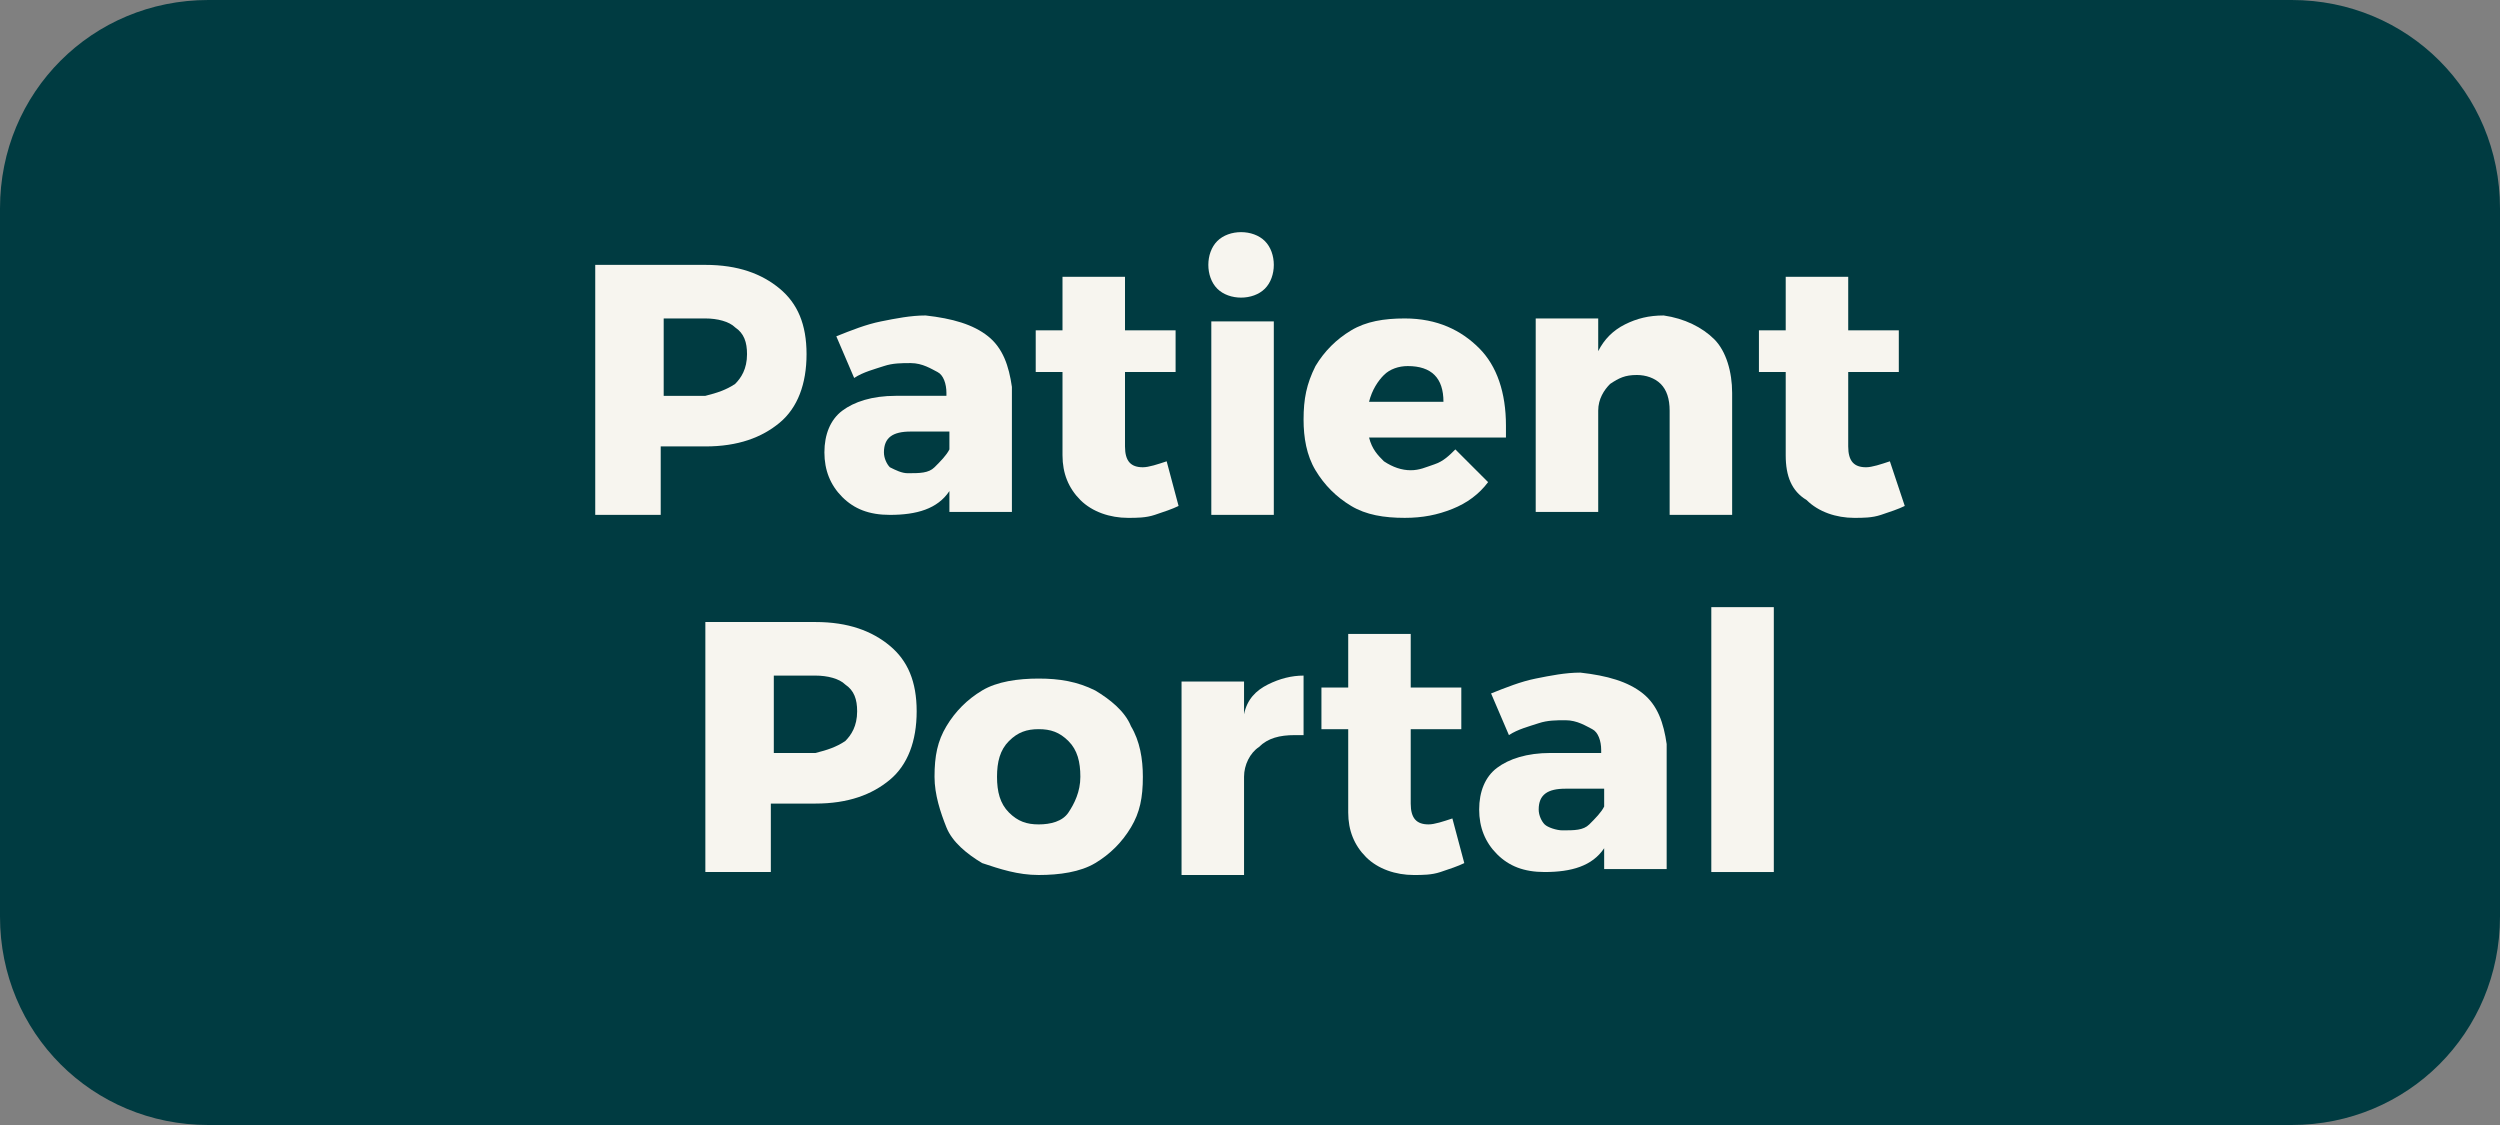 <?xml version="1.0" encoding="utf-8"?>
<!-- Generator: Adobe Illustrator 24.0.1, SVG Export Plug-In . SVG Version: 6.00 Build 0)  -->
<svg version="1.1" id="valent_button.svg" xmlns="http://www.w3.org/2000/svg" xmlns:xlink="http://www.w3.org/1999/xlink" x="0px"
	 y="0px" viewBox="0 0 84 37.8" style="enable-background:new 0 0 84 37.8;" xml:space="preserve">
<rect x="0" y="0" width="84" height="37.8" fill="#808080" stroke="none"/>
<style type="text/css">
	.st0{fill:#003B41;}
	.st1{fill:#F7F5EF;}
</style>
<title>valant_button</title>
<path id="Rectangle_2_copy_12" class="st0" d="M7,0h70c3.9,0,7,3.1,7,7l0,0v23.8c0,3.9-3.1,7-7,7H7c-3.9,0-7-3.1-7-7V7
	C0,3.1,3.1,0,7,0z"/>
<g>
	<path class="st1" d="M26.2,9.7c0.6,0.5,0.9,1.2,0.9,2.2c0,1-0.3,1.8-0.9,2.3S24.8,15,23.7,15h-1.5v2.3H20V8.9h3.7
		C24.8,8.9,25.6,9.2,26.2,9.7z M24.7,12.9c0.2-0.2,0.4-0.5,0.4-1c0-0.4-0.1-0.7-0.4-0.9c-0.2-0.2-0.6-0.3-1-0.3h-1.4v2.6h1.4
		C24.1,13.2,24.4,13.1,24.7,12.9z"/>
	<path class="st1" d="M33.2,11.3c0.5,0.4,0.7,1,0.8,1.7v4.2h-2.1v-0.7c-0.4,0.6-1.1,0.8-2,0.8c-0.7,0-1.2-0.2-1.6-0.6
		c-0.4-0.4-0.6-0.9-0.6-1.5c0-0.6,0.2-1.1,0.6-1.4c0.4-0.3,1-0.5,1.8-0.5h1.7v-0.1c0-0.3-0.1-0.6-0.3-0.7s-0.5-0.3-0.9-0.3
		c-0.3,0-0.6,0-0.9,0.1c-0.3,0.1-0.7,0.2-1,0.4l-0.6-1.4c0.5-0.2,1-0.4,1.5-0.5c0.5-0.1,1-0.2,1.5-0.2C32,10.7,32.7,10.9,33.2,11.3z
		 M31.4,15.7c0.2-0.2,0.4-0.4,0.5-0.6v-0.6h-1.3c-0.6,0-0.9,0.2-0.9,0.7c0,0.2,0.1,0.4,0.2,0.5c0.2,0.1,0.4,0.2,0.6,0.2
		C30.9,15.9,31.2,15.9,31.4,15.7z"/>
	<path class="st1" d="M39.6,17c-0.2,0.1-0.5,0.2-0.8,0.3c-0.3,0.1-0.6,0.1-0.9,0.1c-0.6,0-1.2-0.2-1.6-0.6c-0.4-0.4-0.6-0.9-0.6-1.5
		v-2.8h-0.9v-1.4h0.9V9.3h2.1v1.8h1.7v1.4h-1.7V15c0,0.5,0.2,0.7,0.6,0.7c0.2,0,0.5-0.1,0.8-0.2L39.6,17z"/>
	<path class="st1" d="M42.5,8.1c0.2,0.2,0.3,0.5,0.3,0.8c0,0.3-0.1,0.6-0.3,0.8c-0.2,0.2-0.5,0.3-0.8,0.3c-0.3,0-0.6-0.1-0.8-0.3
		c-0.2-0.2-0.3-0.5-0.3-0.8c0-0.3,0.1-0.6,0.3-0.8c0.2-0.2,0.5-0.3,0.8-0.3C42,7.8,42.3,7.9,42.5,8.1z M40.7,10.8h2.1v6.5h-2.1V10.8
		z"/>
	<path class="st1" d="M49.7,11.7c0.6,0.6,0.9,1.5,0.9,2.6c0,0.2,0,0.3,0,0.4H46c0.1,0.4,0.3,0.6,0.5,0.8c0.3,0.2,0.6,0.3,0.9,0.3
		c0.3,0,0.5-0.1,0.8-0.2c0.3-0.1,0.5-0.3,0.7-0.5l1.1,1.1c-0.3,0.4-0.7,0.7-1.2,0.9c-0.5,0.2-1,0.3-1.6,0.3c-0.7,0-1.3-0.1-1.8-0.4
		c-0.5-0.3-0.9-0.7-1.2-1.2c-0.3-0.5-0.4-1.1-0.4-1.7c0-0.7,0.1-1.2,0.4-1.8c0.3-0.5,0.7-0.9,1.2-1.2c0.5-0.3,1.1-0.4,1.8-0.4
		C48.3,10.7,49.1,11.1,49.7,11.7z M48.5,13.5c0-0.4-0.1-0.7-0.3-0.9c-0.2-0.2-0.5-0.3-0.9-0.3c-0.3,0-0.6,0.1-0.8,0.3
		c-0.2,0.2-0.4,0.5-0.5,0.9H48.5z"/>
	<path class="st1" d="M57.6,11.4c0.4,0.4,0.6,1.1,0.6,1.8v4.1h-2.1v-3.5c0-0.4-0.1-0.7-0.3-0.9c-0.2-0.2-0.5-0.3-0.8-0.3
		c-0.4,0-0.6,0.1-0.9,0.3c-0.2,0.2-0.4,0.5-0.4,0.9v3.4h-2.1v-6.5h2.1v1.1c0.2-0.4,0.5-0.7,0.9-0.9s0.8-0.3,1.3-0.3
		C56.6,10.7,57.2,11,57.6,11.4z"/>
	<path class="st1" d="M64,17c-0.2,0.1-0.5,0.2-0.8,0.3c-0.3,0.1-0.6,0.1-0.9,0.1c-0.6,0-1.2-0.2-1.6-0.6C60.2,16.5,60,16,60,15.3
		v-2.8h-0.9v-1.4H60V9.3h2.1v1.8h1.7v1.4h-1.7V15c0,0.5,0.2,0.7,0.6,0.7c0.2,0,0.5-0.1,0.8-0.2L64,17z"/>
	<path class="st1" d="M29.9,21.7c0.6,0.5,0.9,1.2,0.9,2.2c0,1-0.3,1.8-0.9,2.3c-0.6,0.5-1.4,0.8-2.5,0.8h-1.5v2.3h-2.2v-8.4h3.7
		C28.5,20.9,29.3,21.2,29.9,21.7z M28.4,24.9c0.2-0.2,0.4-0.5,0.4-1c0-0.4-0.1-0.7-0.4-0.9c-0.2-0.2-0.6-0.3-1-0.3h-1.4v2.6h1.4
		C27.8,25.2,28.1,25.1,28.4,24.9z"/>
	<path class="st1" d="M36.8,23.2c0.5,0.3,1,0.7,1.2,1.2c0.3,0.5,0.4,1.1,0.4,1.7c0,0.7-0.1,1.2-0.4,1.7s-0.7,0.9-1.2,1.2
		c-0.5,0.3-1.2,0.4-1.9,0.4S33.6,29.2,33,29c-0.5-0.3-1-0.7-1.2-1.2s-0.4-1.1-0.4-1.7c0-0.7,0.1-1.2,0.4-1.7
		c0.3-0.5,0.7-0.9,1.2-1.2c0.5-0.3,1.2-0.4,1.9-0.4S36.2,22.9,36.8,23.2z M33.9,24.9c-0.3,0.3-0.4,0.7-0.4,1.2
		c0,0.5,0.1,0.9,0.4,1.2c0.3,0.3,0.6,0.4,1,0.4c0.4,0,0.8-0.1,1-0.4s0.4-0.7,0.4-1.2c0-0.5-0.1-0.9-0.4-1.2c-0.3-0.3-0.6-0.4-1-0.4
		S34.2,24.6,33.9,24.9z"/>
	<path class="st1" d="M42.6,23c0.4-0.2,0.8-0.3,1.2-0.3v2c-0.1,0-0.2,0-0.3,0c-0.5,0-0.9,0.1-1.2,0.4c-0.3,0.2-0.5,0.6-0.5,1v3.3
		h-2.1v-6.5h2.1v1.1C41.9,23.5,42.2,23.2,42.6,23z"/>
	<path class="st1" d="M49.2,29c-0.2,0.1-0.5,0.2-0.8,0.3c-0.3,0.1-0.6,0.1-0.9,0.1c-0.6,0-1.2-0.2-1.6-0.6c-0.4-0.4-0.6-0.9-0.6-1.5
		v-2.8h-0.9v-1.4h0.9v-1.8h2.1v1.8h1.7v1.4h-1.7V27c0,0.5,0.2,0.7,0.6,0.7c0.2,0,0.5-0.1,0.8-0.2L49.2,29z"/>
	<path class="st1" d="M55.2,23.3c0.5,0.4,0.7,1,0.8,1.7v4.2h-2.1v-0.7c-0.4,0.6-1.1,0.8-2,0.8c-0.7,0-1.2-0.2-1.6-0.6
		c-0.4-0.4-0.6-0.9-0.6-1.5c0-0.6,0.2-1.1,0.6-1.4s1-0.5,1.8-0.5h1.7v-0.1c0-0.3-0.1-0.6-0.3-0.7s-0.5-0.3-0.9-0.3
		c-0.3,0-0.6,0-0.9,0.1c-0.3,0.1-0.7,0.2-1,0.4l-0.6-1.4c0.5-0.2,1-0.4,1.5-0.5c0.5-0.1,1-0.2,1.5-0.2C54,22.7,54.7,22.9,55.2,23.3z
		 M53.4,27.7c0.2-0.2,0.4-0.4,0.5-0.6v-0.6h-1.3c-0.6,0-0.9,0.2-0.9,0.7c0,0.2,0.1,0.4,0.2,0.5s0.4,0.2,0.6,0.2
		C52.9,27.9,53.2,27.9,53.4,27.7z"/>
	<path class="st1" d="M57.5,20.4h2.1v8.9h-2.1V20.4z"/>
</g>
</svg>
